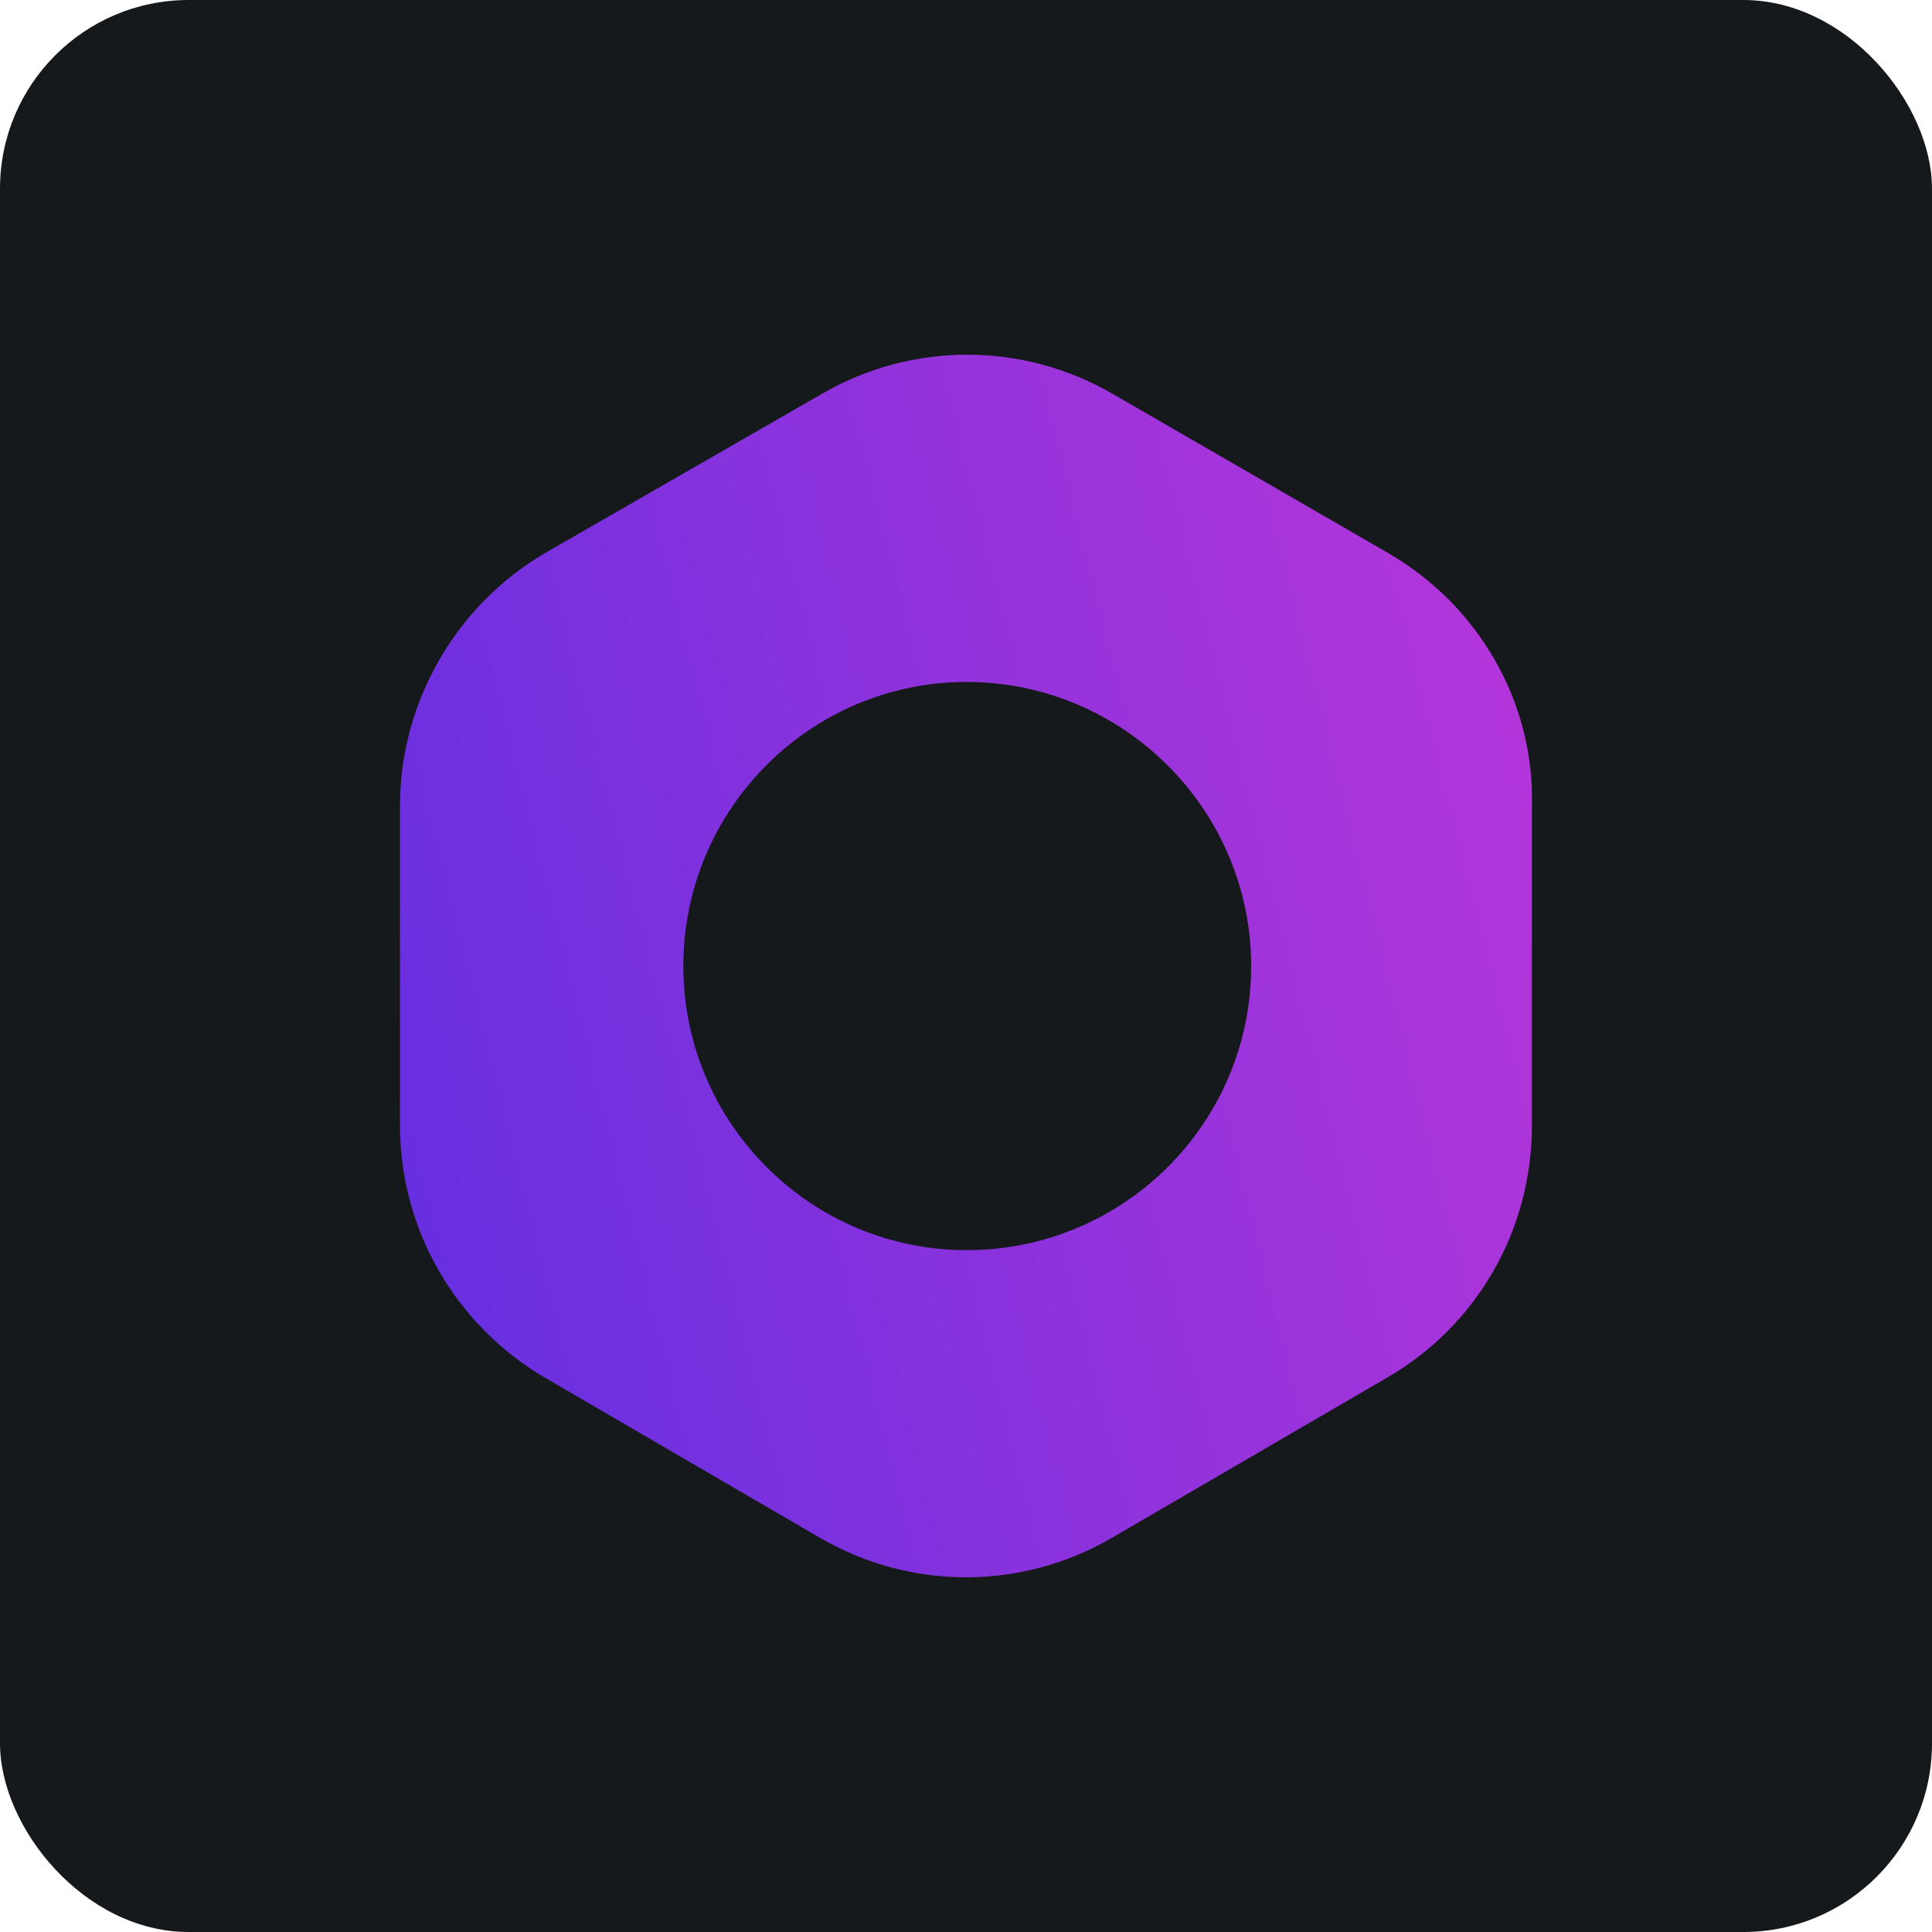 <svg width="256" height="256" viewBox="0 0 256 256" fill="none" xmlns="http://www.w3.org/2000/svg" id="medusa">
<style>
#medusa {
    rect {fill: #15191C}

    @media (prefers-color-scheme: light) {
        rect {fill: #F4F2ED}
    }
}
</style>
<rect width="256" height="256" rx="25" fill="#15191C"/>
<path d="M183.972 73.301L147.439 52.192C135.481 45.269 120.837 45.269 108.892 52.192L72.188 73.301C60.401 80.223 53 93.053 53 106.739V149.116C53 162.961 60.401 175.618 72.188 182.541L108.721 203.808C120.679 210.731 135.323 210.731 147.268 203.808L183.801 182.541C195.759 175.618 202.989 162.961 202.989 149.116V106.739C203.331 93.053 195.917 80.223 183.972 73.301ZM128.08 165.65C107.377 165.65 90.546 148.773 90.546 128.007C90.546 107.24 107.377 90.363 128.08 90.363C148.783 90.363 165.784 107.24 165.784 128.007C165.784 148.773 148.954 165.65 128.08 165.65Z" fill="url(#linearGradient)"/>
<linearGradient id="linearGradient" x1="-47.164" y1="179.265" x2="218.418" y2="112.709" gradientUnits="userSpaceOnUse">
<stop offset="0.266" stop-color="#592EE1"/>
<stop offset="1" stop-color="#B836D9"/>
</linearGradient>
</svg>